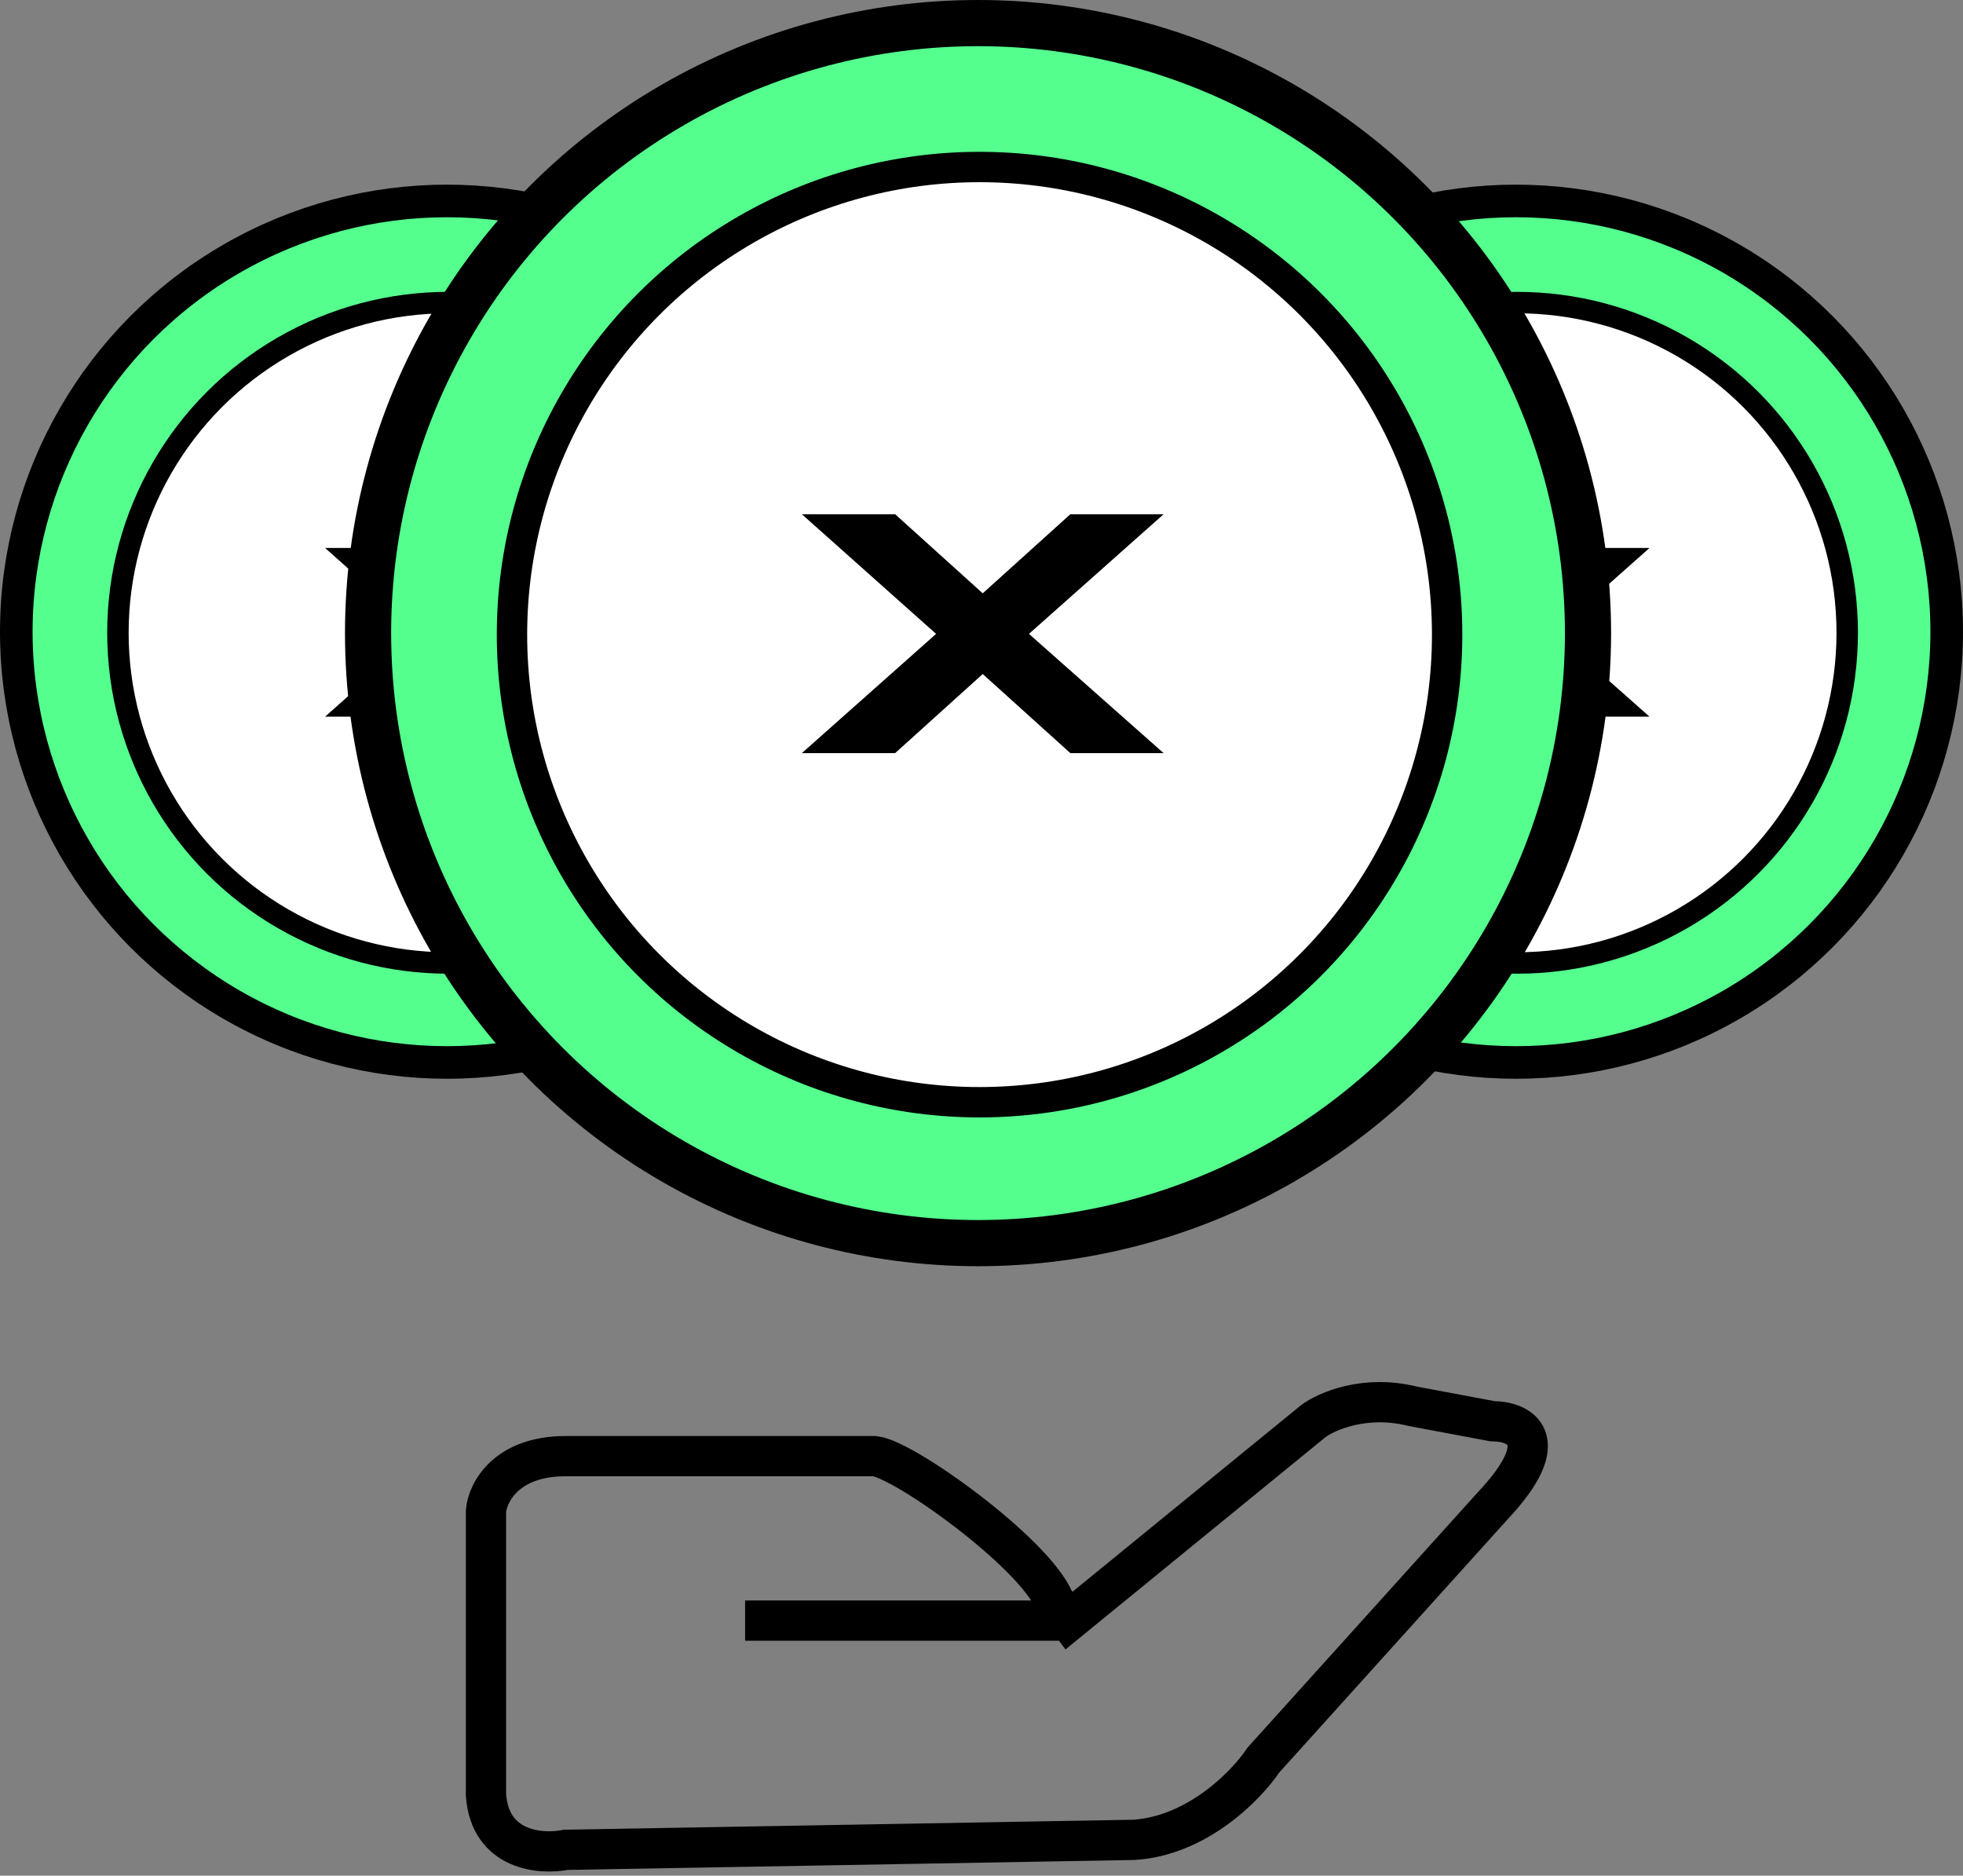 <svg width="404" height="386" viewBox="0 0 404 386" fill="none" xmlns="http://www.w3.org/2000/svg">
<rect x="0" y="0" width="404" height="386" fill="#808080" stroke="none"/>
<circle cx="312" cy="130" r="88.646" fill="#54FF8E" stroke="black" stroke-width="6.708"/>
<circle cx="312.221" cy="130.22" r="67.952" fill="white" stroke="black" stroke-width="4.412"/>
<path d="M286.907 147.479H300.462L313.192 135.987L325.922 147.479H339.477L319.91 130.153L339.477 112.767H325.922L313.192 124.259L300.462 112.767H286.907L306.414 130.153L286.907 147.479Z" fill="black"/>
<circle cx="92" cy="130" r="88.646" fill="#54FF8E" stroke="black" stroke-width="6.708"/>
<circle cx="92.221" cy="130.22" r="67.952" fill="white" stroke="black" stroke-width="4.412"/>
<path d="M66.906 147.479H80.462L93.192 135.987L105.922 147.479H119.477L99.91 130.153L119.477 112.767H105.922L93.192 124.259L80.462 112.767H66.906L86.414 130.153L66.906 147.479Z" fill="black"/>
<circle cx="201.287" cy="130.287" r="125.537" fill="#54FF8E" stroke="black" stroke-width="9.5"/>
<circle cx="201.6" cy="130.599" r="96.231" fill="white" stroke="black" stroke-width="6.249"/>
<path d="M165.029 154.984H184.226L202.253 138.709L220.281 154.984H239.478L211.768 130.447L239.478 105.825H220.281L202.253 122.1L184.226 105.825H165.029L192.655 130.447L165.029 154.984Z" fill="black"/>
<path d="M153.348 333.501H220.008M220.008 333.501L270.259 292.479C272.994 290.428 280.925 286.941 290.77 289.403L307.179 292.479C312.648 292.479 320.306 295.966 307.179 309.914L260.004 362.216C256.586 367.344 246.467 377.804 233.34 378.625L116.429 380.676C111.301 381.701 100.84 380.881 100.02 369.395V310.939C100.362 307.179 104.122 299.658 116.429 299.658H180.012C186.165 300.342 212.829 319.554 216.931 329.399L220.008 333.501Z" stroke="black" stroke-width="8.282"/>
</svg>
